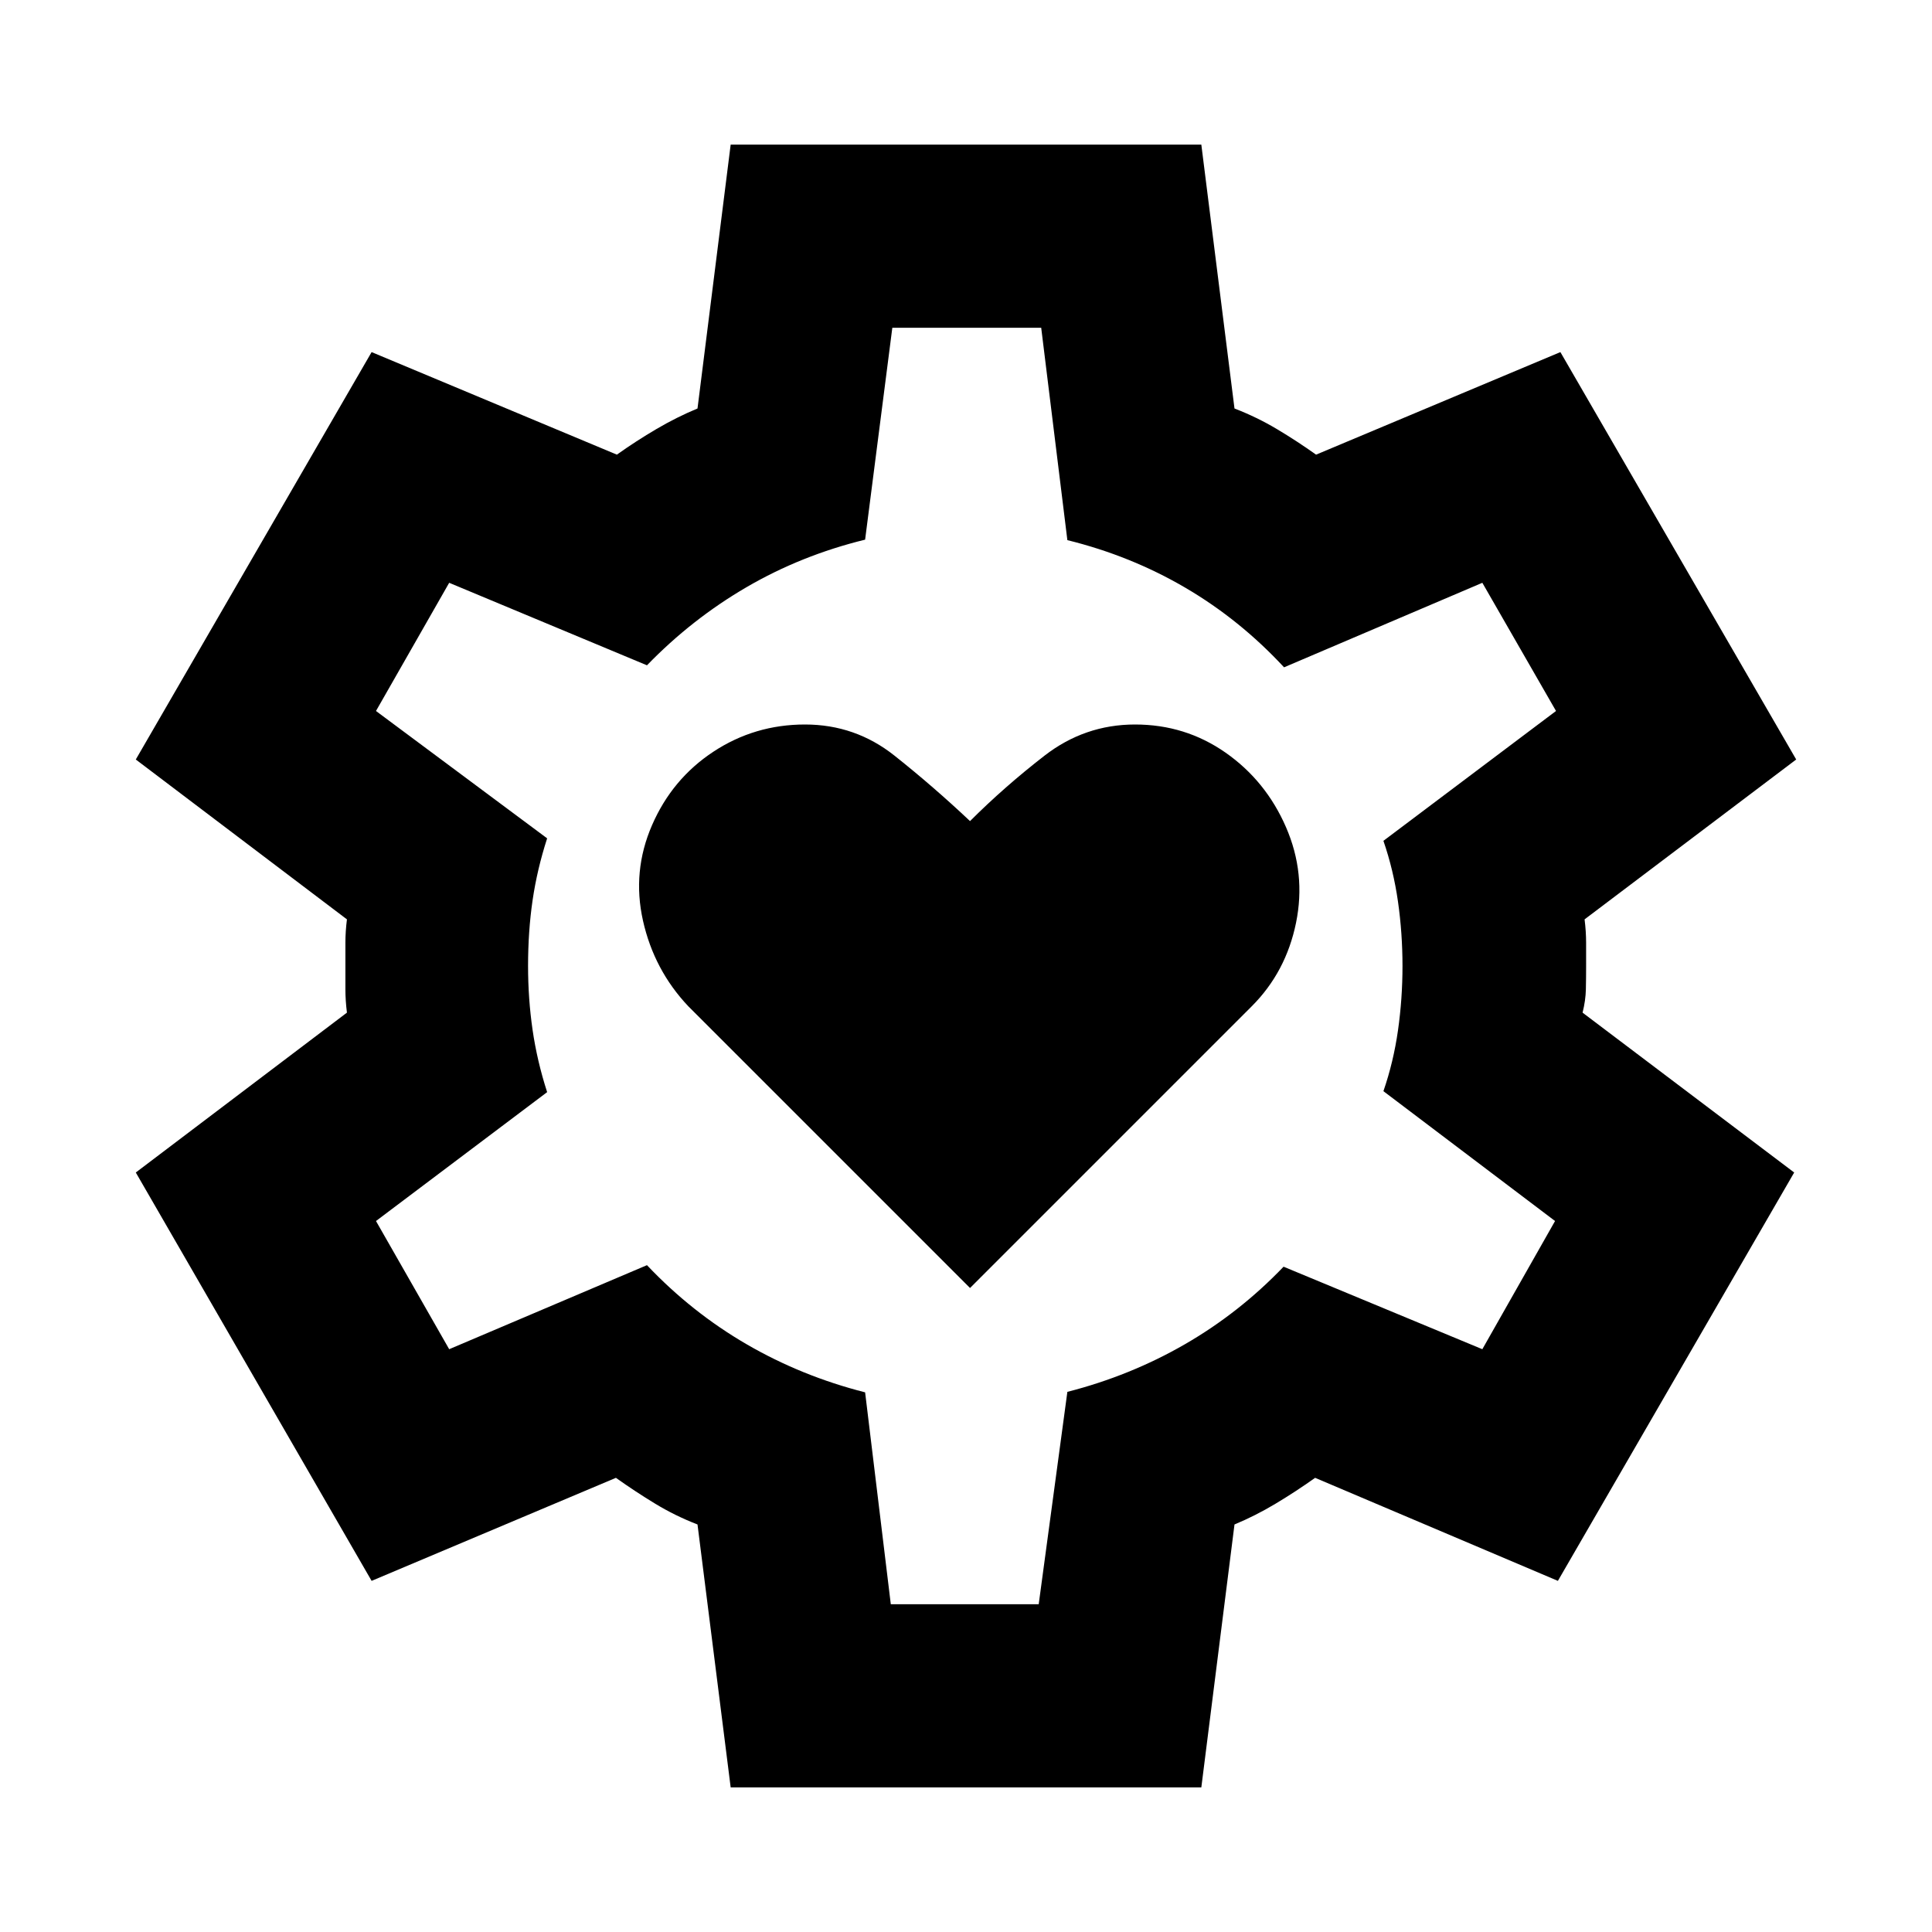<svg xmlns="http://www.w3.org/2000/svg" height="24" viewBox="0 -960 960 960" width="24"><path d="m482-320 140-140q17-17 22-41.5t-5-47.5q-10-23-30-37t-45-14q-25 0-45 15.5T482-552q-18-17-37.5-32.5T400-600q-25 0-45.5 13.5T324-550q-10 23-4.5 47.5T342-460l140 140ZM363.065-71.87 346.587-202.5q-11.087-4.282-21.033-10.326-9.945-6.043-19.511-12.848l-121.391 51.196L67.478-377.391l104.913-79.435q-.761-6.044-.761-11.587v-23.174q0-5.543.761-11.587L67.478-582.609l117.174-202.435 121.87 50.957q9.565-6.804 19.652-12.728 10.087-5.924 20.413-10.207l16.478-131.109h233.87l16.478 131.109q11.087 4.283 21.033 10.207 9.945 5.924 19.511 12.728l121.391-50.957 117.174 202.435-105.152 79.435q.761 6.044.761 11.587V-480q0 6.043-.12 11.587-.12 5.543-1.641 11.587l105.152 79.435-117.413 202.913-120.631-51.196q-9.565 6.805-19.652 12.848-10.087 6.044-20.413 10.326L596.935-71.87h-233.87Zm79.565-91h73.5l14.24-105.521q31.239-8 58.336-23.62 27.098-15.619 49.098-38.576l98.761 41 36.131-63.696-85.283-64.521q5-14.479 7.239-30.218T696.891-480q0-16.239-2.239-31.978t-7.239-30.218l85.761-64.521-36.609-63.696-98.522 42q-22-23.717-49.097-39.576-27.098-15.859-58.576-23.62l-13-105.521h-73.979L429.87-691.848q-31.718 7.761-58.935 23.62-27.218 15.858-49.457 38.815l-98.282-41-36.37 63.696 85.044 63.282q-5 15.478-7.24 30.837-2.239 15.359-2.239 32.598 0 16.239 2.239 31.717 2.24 15.479 7.24 30.957l-85.044 64.043 36.37 63.696 98.282-41.761q22.239 23.478 49.576 39.337 27.337 15.859 58.816 23.859l12.76 105.282ZM480-480Z"/></svg>